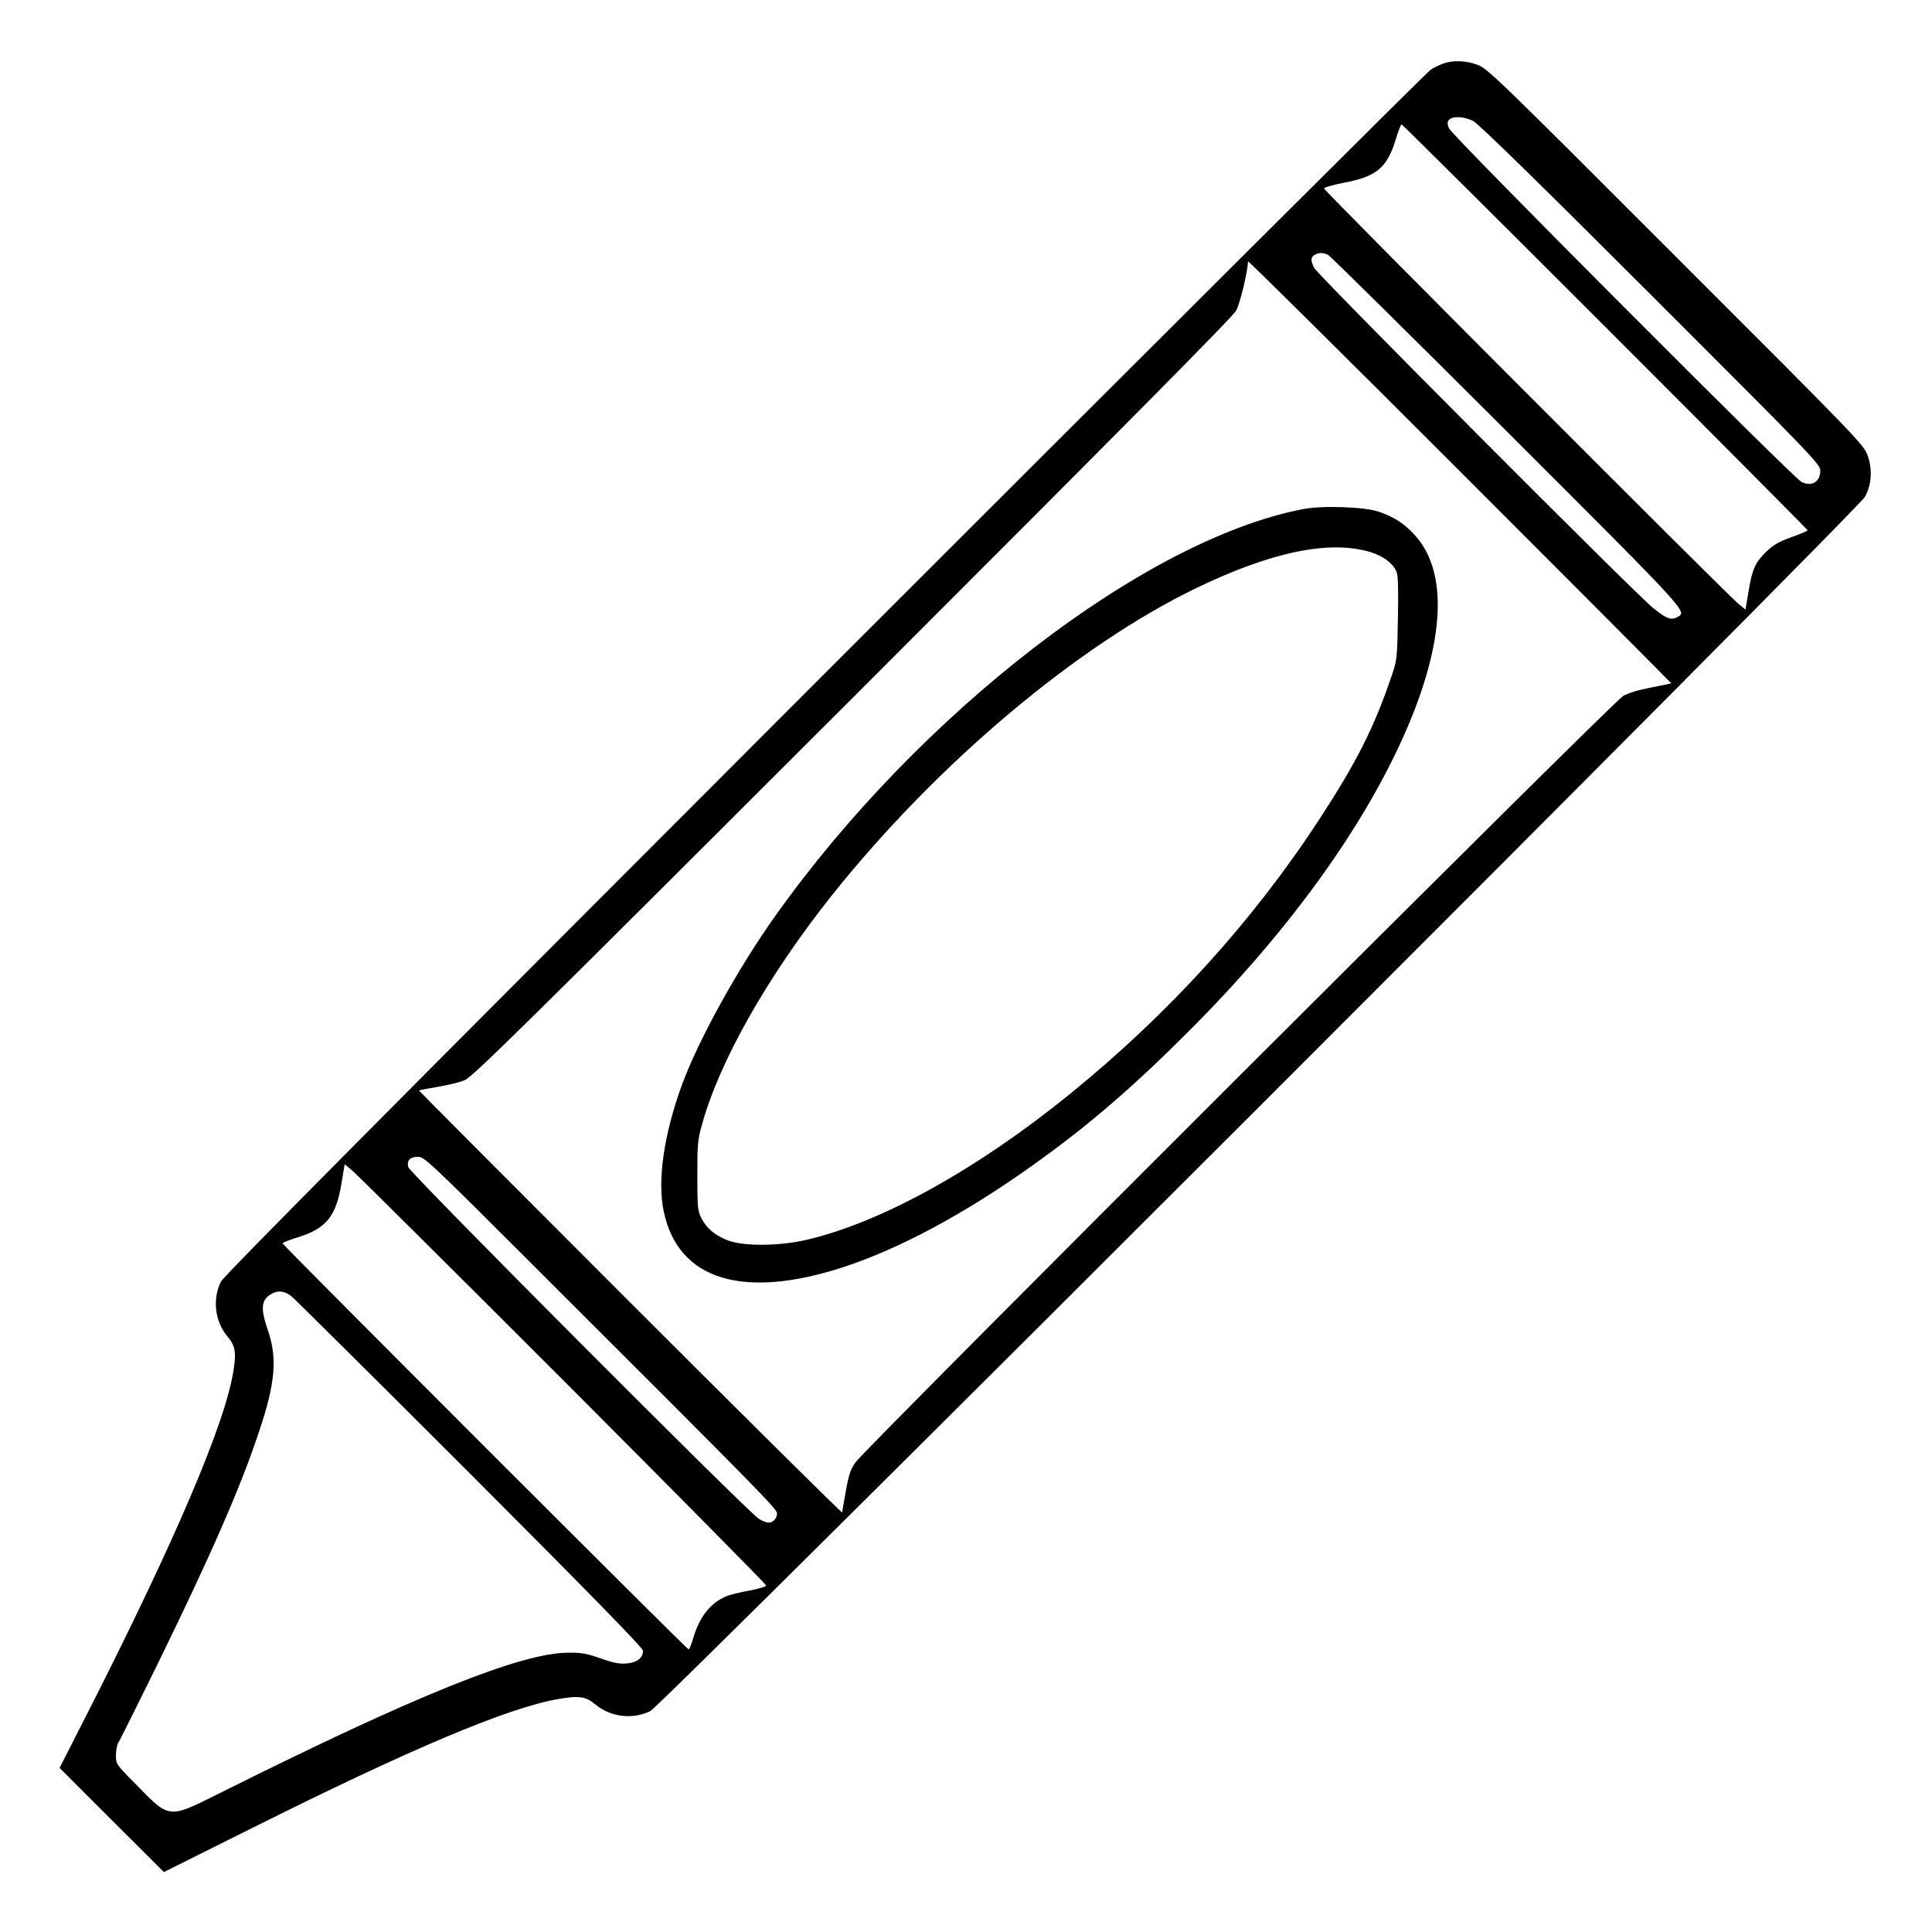 <?xml version="1.0" standalone="no"?>
<!DOCTYPE svg PUBLIC "-//W3C//DTD SVG 20010904//EN"
 "http://www.w3.org/TR/2001/REC-SVG-20010904/DTD/svg10.dtd">
<svg version="1.0" xmlns="http://www.w3.org/2000/svg"
 width="2048pt" height="2048pt" viewBox="0 0 2048 2048"
 preserveAspectRatio="xMidYMid meet">
<g transform="translate(0,2048) scale(0.192,-0.192)"
fill="#000000" stroke="none">
<path d="M7969 10316 c-20 -7 -52 -22 -70 -34 -19 -12 -1524 -1512 -3346
-3334 -2409 -2411 -3317 -3325 -3333 -3357 -48 -96 -34 -219 35 -302 46 -54
51 -93 31 -207 -51 -292 -322 -925 -782 -1832 l-175 -344 288 -288 288 -287
485 242 c872 436 1411 664 1691 713 115 20 154 15 208 -31 83 -69 206 -83 302
-35 63 31 6667 6633 6705 6703 38 70 43 153 14 232 -22 58 -56 94 -1059 1096
-991 992 -1039 1038 -1094 1058 -65 24 -135 26 -188 7z m164 -317 c28 -14 344
-322 980 -958 892 -891 937 -938 937 -972 0 -63 -47 -91 -104 -63 -47 24
-1930 1912 -1946 1952 -10 25 -10 35 0 47 18 22 84 19 133 -6z m729 -1136
c615 -615 1118 -1121 1118 -1124 0 -3 -40 -21 -89 -38 -70 -25 -99 -42 -138
-79 -62 -60 -79 -96 -99 -220 l-17 -101 -36 29 c-59 47 -2291 2284 -2291 2296
0 6 50 20 111 32 179 34 237 82 285 239 14 46 28 83 32 83 4 0 510 -503 1124
-1117z m-1529 396 c12 -6 455 -444 985 -973 1015 -1014 998 -996 943 -1026
-36 -19 -59 -10 -133 49 -99 79 -1851 1838 -1872 1878 -21 41 -20 60 2 72 23
14 48 14 75 0z m1894 -2365 c-1 -1 -51 -12 -111 -23 -68 -13 -125 -30 -155
-47 -56 -32 -4183 -4153 -4237 -4230 -29 -42 -38 -69 -54 -159 -11 -60 -20
-113 -20 -119 0 -6 -526 515 -1170 1159 -643 643 -1168 1170 -1167 1171 1 2
47 10 102 20 55 9 123 25 150 37 44 17 311 281 2142 2110 1507 1507 2099 2104
2118 2139 22 40 65 221 65 272 0 6 526 -515 1170 -1159 643 -643 1168 -1170
1167 -1171z m-6272 -3224 c1246 -1244 1335 -1334 1335 -1359 0 -27 -22 -51
-47 -51 -10 0 -34 9 -53 21 -59 35 -1928 1910 -1936 1942 -9 37 10 57 54 57
34 0 67 -30 647 -610z m158 -627 c614 -615 1117 -1124 1117 -1130 0 -6 -41
-18 -92 -28 -51 -9 -109 -23 -127 -31 -88 -37 -147 -111 -182 -226 -11 -38
-23 -68 -27 -68 -9 0 -2242 2233 -2242 2242 0 4 37 19 83 33 159 49 213 116
243 302 l17 102 46 -39 c25 -21 549 -542 1164 -1157z m-1506 469 c15 -12 459
-452 986 -979 669 -670 957 -965 957 -980 0 -39 -32 -65 -87 -70 -40 -4 -71 1
-145 27 -80 28 -106 33 -183 32 -260 -2 -835 -233 -1905 -767 -309 -154 -288
-156 -492 53 -97 98 -98 100 -98 148 0 27 6 58 13 69 8 11 104 205 215 430
298 609 461 982 563 1290 89 264 101 404 48 557 -40 117 -37 163 10 195 40 27
76 25 118 -5z M7195 7856 c-875 -168 -2117 -1125 -2913 -2244 -207 -290 -426
-687 -517 -935 -100 -274 -137 -529 -100 -701 80 -376 436 -486 992 -305 309
101 674 297 1043 561 304 216 551 429 860 738 548 547 962 1118 1195 1645 225
510 243 900 51 1103 -58 61 -107 93 -192 123 -76 27 -311 36 -419 15z m373
-238 c69 -21 123 -62 142 -107 9 -22 11 -93 8 -258 -4 -223 -5 -230 -35 -319
-98 -288 -194 -477 -401 -794 -366 -560 -828 -1069 -1372 -1511 -513 -417
-1041 -710 -1455 -807 -154 -36 -352 -37 -438 -3 -72 28 -119 69 -146 125 -19
38 -21 61 -21 232 0 170 2 198 25 279 96 352 365 825 719 1270 579 725 1349
1375 2011 1695 416 201 738 267 963 198z"/>
</g>
</svg>
